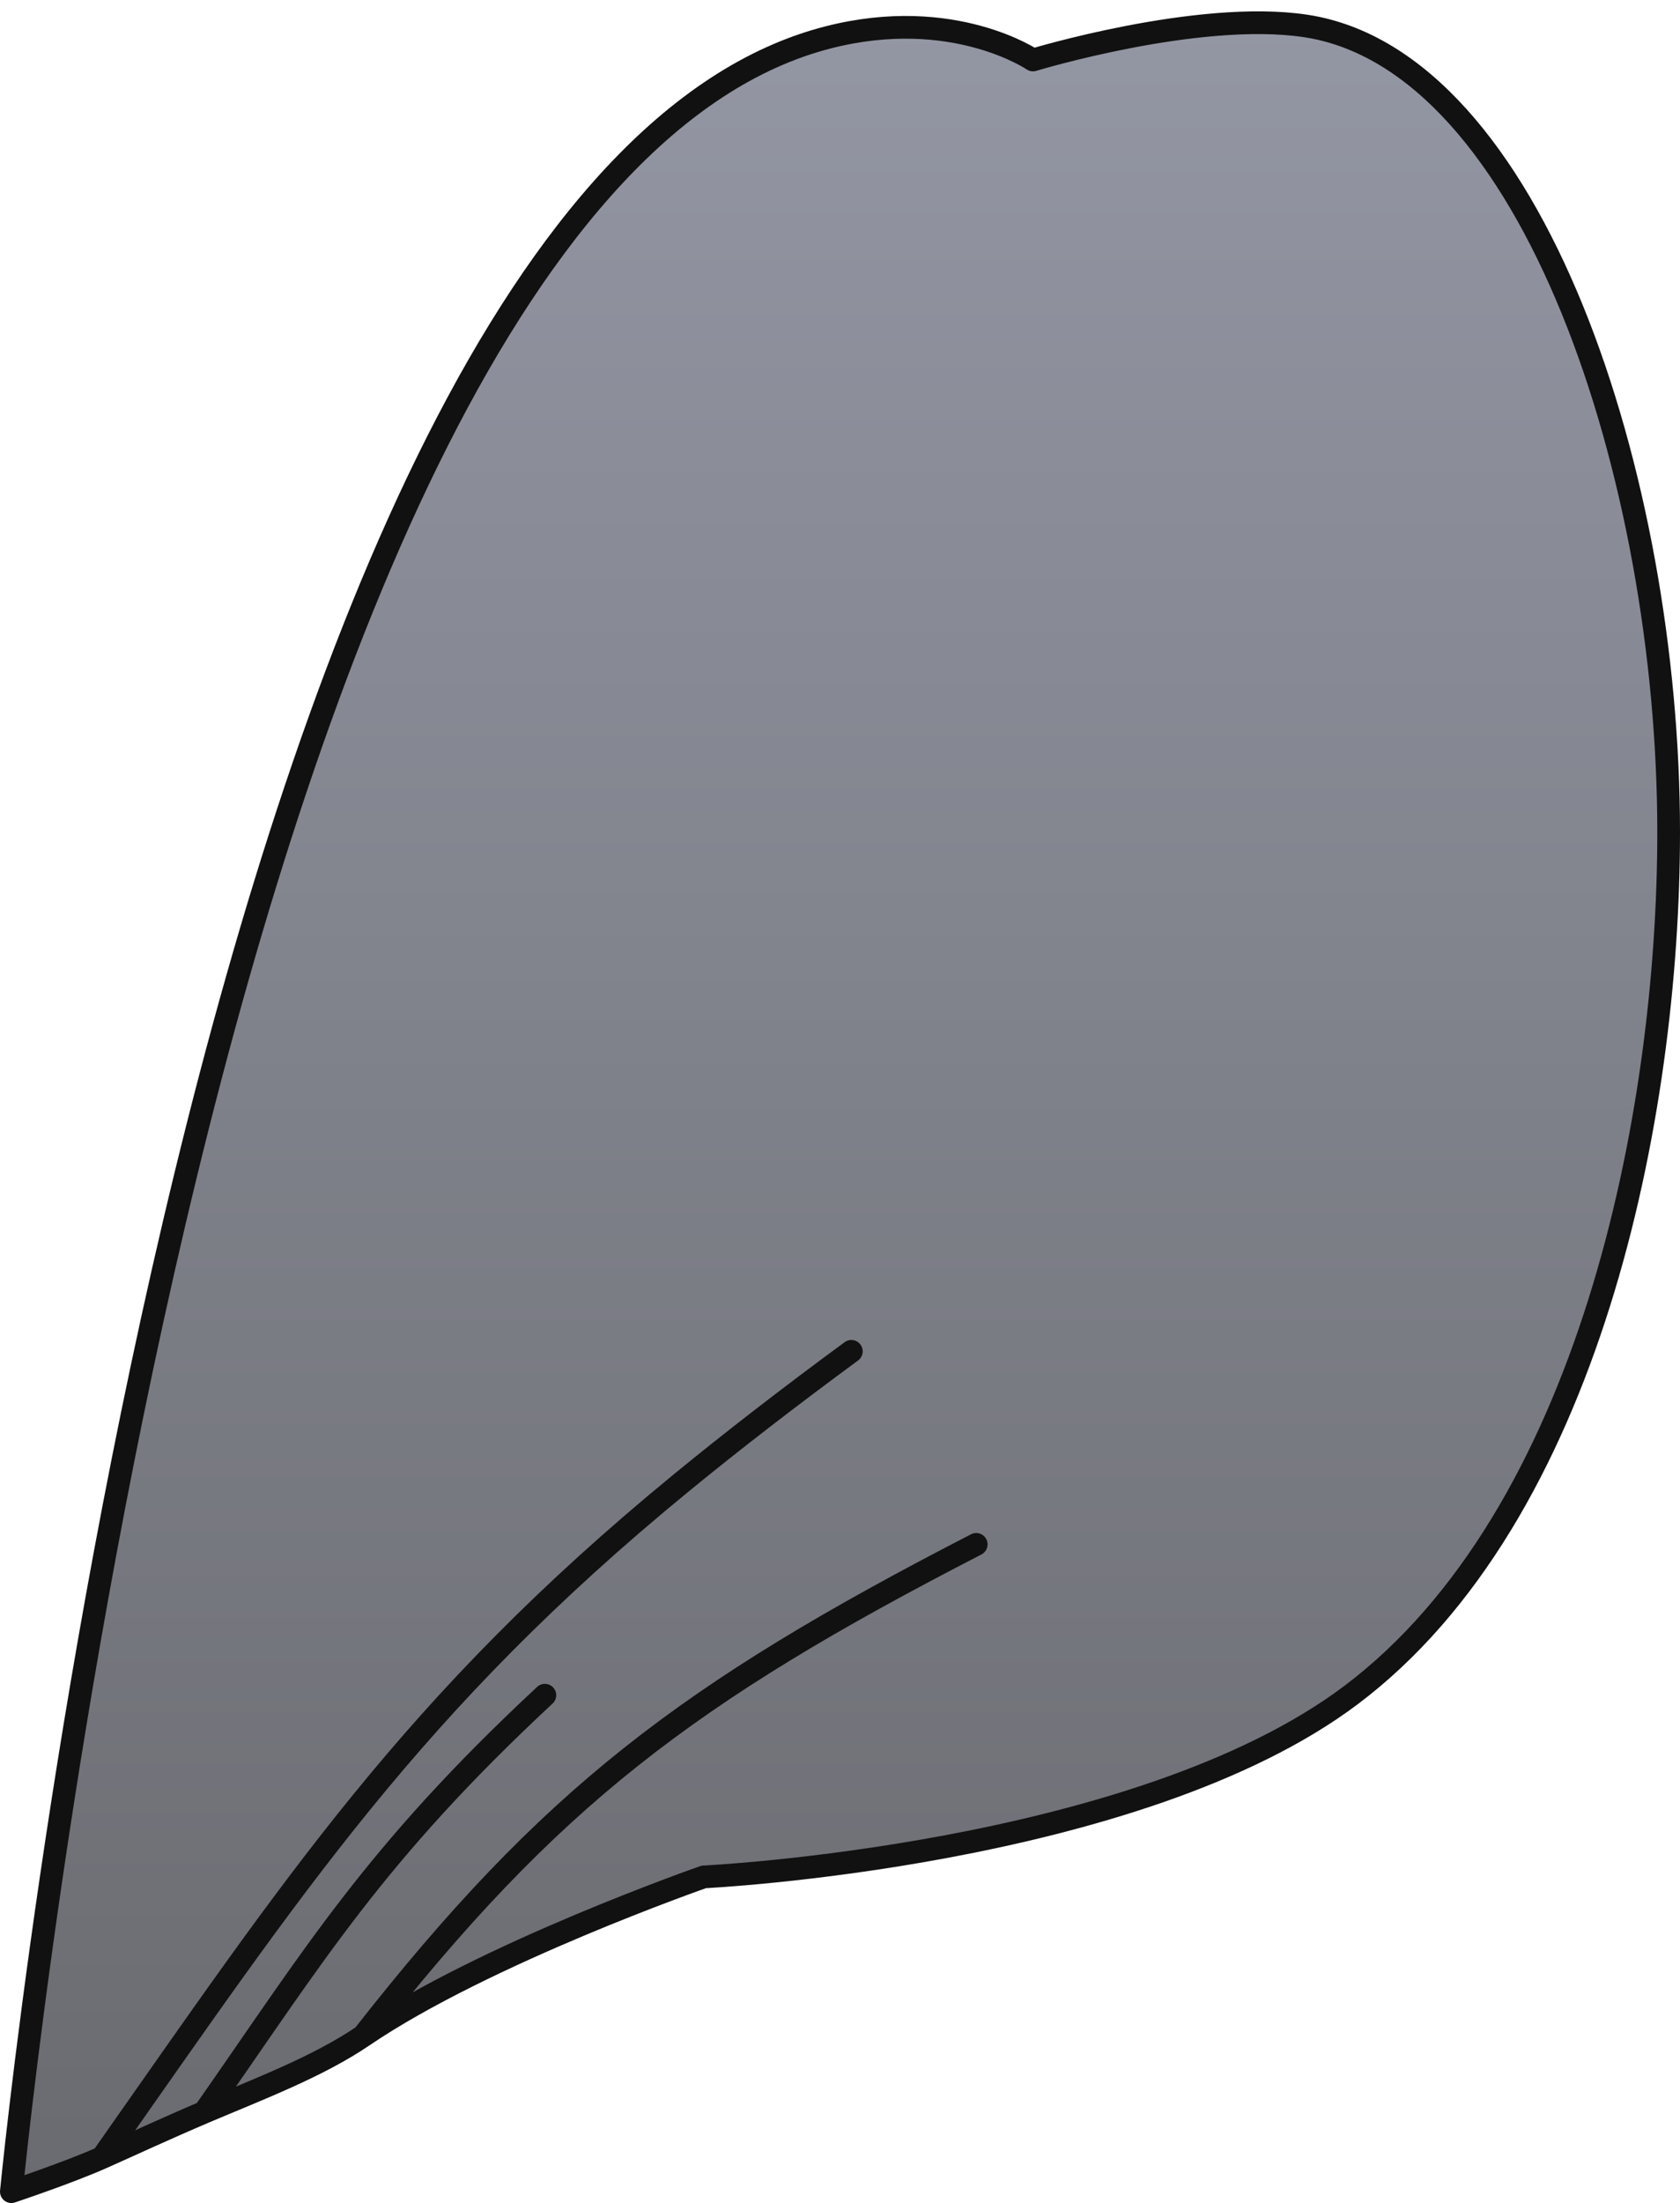 <svg width="74" height="97" viewBox="0 0 74 97" fill="none" xmlns="http://www.w3.org/2000/svg">
    <path d="M36.501 1.64C41.988 0.243 45.5 2.641 45.5 2.641C45.5 2.641 52.767 0.431 57.501 1.141C67.502 2.641 73.5 21.077 73.5 36.641C73.5 49.141 70.002 66.744 59.501 74.641C50.073 81.731 31 82.641 31 82.641C31 82.641 21.346 86.007 16 89.641C14 91 11.4 91.981 9 93C7.323 93.712 5.737 94.451 4.5 95C2.99 95.671 0.5 96.5 0.5 96.5C0.5 96.5 9.001 8.64 36.501 1.64Z" fill="url(#paint0_linear_210_5865)"/>
    <path d="M16 89.641C21.346 86.007 31 82.641 31 82.641C31 82.641 50.073 81.731 59.501 74.641C70.002 66.744 73.5 49.141 73.5 36.641C73.5 21.077 67.502 2.641 57.501 1.141C52.767 0.431 45.5 2.641 45.5 2.641C45.5 2.641 41.988 0.243 36.501 1.64C9.001 8.64 0.5 96.5 0.5 96.5C0.5 96.5 2.99 95.671 4.5 95M16 89.641C24.216 79.151 30.268 74.557 43 68M16 89.641C14 91 11.4 91.981 9 93M24 74.641C16.469 81.648 13.831 86.098 9 93M9 93C7.323 93.712 5.737 94.451 4.5 95M4.5 95C12.864 83.107 18.175 74.988 30 65.298C32.244 63.459 34.722 61.542 37.5 59.5" stroke="#111111" stroke-linecap="round" stroke-linejoin="round"/>
    <defs>
        <linearGradient id="paint0_linear_210_5865" x1="37" y1="1" x2="37" y2="96.5" gradientUnits="userSpaceOnUse">
            <stop stop-color="#9396A3"/>
            <stop offset="1" stop-color="#6A6B70"/>
        </linearGradient>
    </defs>
</svg>

